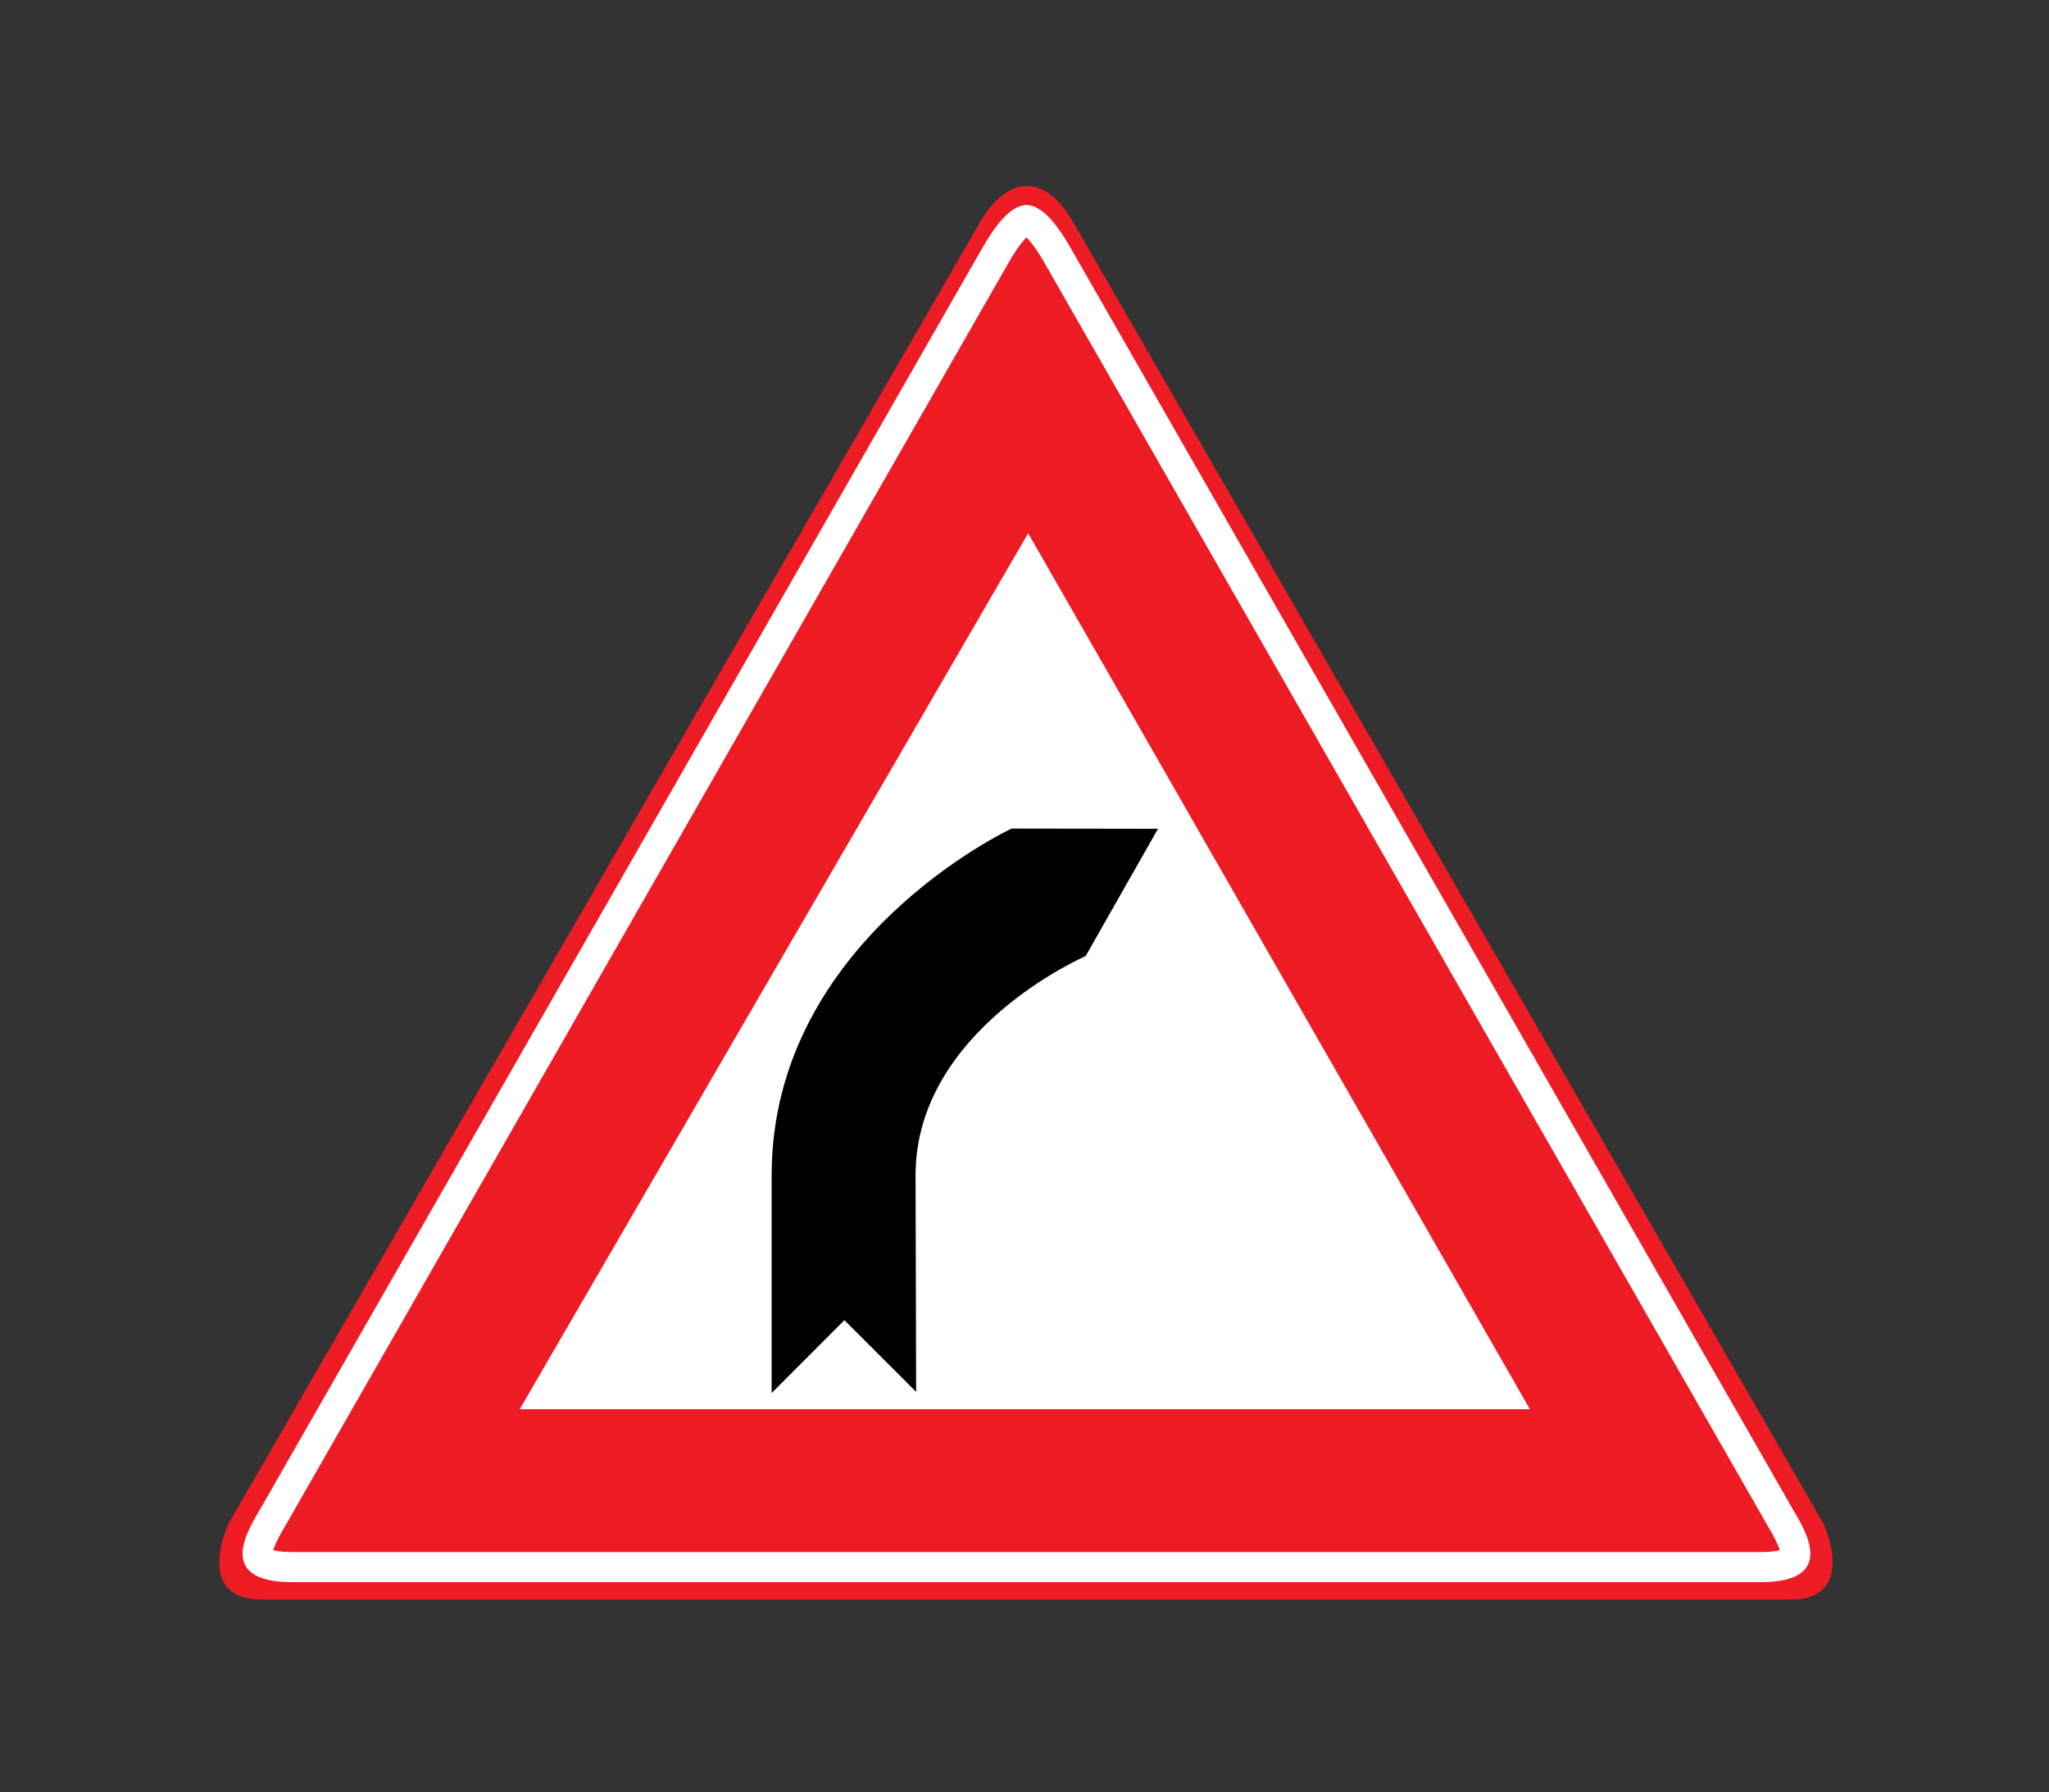 <?xml version="1.0" encoding="utf-8"?>
<!-- Generator: Adobe Illustrator 16.0.0, SVG Export Plug-In . SVG Version: 6.00 Build 0)  -->
<!DOCTYPE svg PUBLIC "-//W3C//DTD SVG 1.1//EN" "http://www.w3.org/Graphics/SVG/1.1/DTD/svg11.dtd">
<svg version="1.1" xmlns="http://www.w3.org/2000/svg" xmlns:xlink="http://www.w3.org/1999/xlink" x="0px" y="0px"
	 width="50.314px" height="44px" viewBox="0 0 50.314 44" enable-background="new 0 0 50.314 44" xml:space="preserve">
<rect x="0" y="0" width="50.314" height="44" fill="#333333" stroke="none"/>
<g id="Layer_40">
</g>
<g id="Layer_39">
</g>
<g id="Layer_38">
</g>
<g id="Layer_37">
</g>
<g id="Layer_36">
</g>
<g id="Layer_35">
</g>
<g id="Layer_34">
</g>
<g id="Layer_33">
</g>
<g id="Layer_32">
</g>
<g id="Layer_31">
</g>
<g id="Layer_30">
</g>
<g id="Layer_29">
</g>
<g id="Layer_28">
</g>
<g id="Layer_27">
</g>
<g id="Layer_26">
</g>
<g id="Layer_25">
</g>
<g id="Layer_24">
</g>
<g id="Layer_23">
</g>
<g id="Layer_22">
</g>
<g id="Layer_21">
</g>
<g id="Layer_20">
</g>
<g id="Layer_19">
</g>
<g id="Layer_18">
</g>
<g id="Layer_17">
</g>
<g id="Layer_16">
</g>
<g id="Layer_15">
</g>
<g id="Layer_14">
</g>
<g id="Layer_13">
</g>
<g id="Layer_12">
</g>
<g id="Layer_11">
</g>
<g id="Layer_10">
</g>
<g id="Layer_9">
</g>
<g id="Layer_8">
</g>
<g id="Layer_7">
</g>
<g id="Layer_6">
</g>
<g id="Layer_5">
</g>
<g id="Layer_4">
</g>
<g id="Layer_3">
	<path fill="#ED1C24" d="M6.437,39.272C6.437,39.272,8.362,39.272,6.437,39.272c-1.705,0-0.824-1.87-0.824-1.87l18.425-31.9
		c0,0-0.4,0.707,0,0c0.715-1.265,1.649-1.21,2.31-0.055l18.425,31.955c0,0,0.881,1.87-0.824,1.87c-1.926,0,0,0,0,0H6.437z"/>
	<polygon fill="#FFFFFF" points="25.247,13.092 37.567,34.597 12.762,34.597 	"/>
	<path fill="#FFFFFF" d="M25.206,5.829c0.09,0.088,0.249,0.28,0.478,0.687l0.003,0.006c0,0,17.433,30.438,17.694,30.893
		c0.015,0.026,0.032,0.055,0.05,0.086c0.146,0.252,0.238,0.438,0.271,0.555c-0.078,0.022-0.225,0.048-0.472,0.048H25.165H7.182
		c-0.247,0-0.393-0.026-0.472-0.048c0.032-0.117,0.124-0.303,0.271-0.555c0.019-0.031,0.035-0.06,0.05-0.086
		C7.276,36.986,22.753,9.964,24.554,6.819h0.003l0.008-0.014l-0.002-0.002c0.075-0.131,0.126-0.218,0.148-0.258v0.001l0.016-0.03
		c0.001,0,0.001-0.001,0.002-0.002C24.957,6.108,25.115,5.917,25.206,5.829 M25.187,5.031c-0.007,0-0.015,0.001-0.021,0.001v0.003
		c-0.34,0.04-0.687,0.414-1.082,1.119c-0.006,0.009-0.01,0.017-0.015,0.025c0.009-0.015,0.015-0.025,0.015-0.025
		C24.076,6.165,6.649,36.592,6.39,37.048c-0.261,0.455-1.156,1.795,0.792,1.795h17.983h18.064c1.948,0,1.053-1.34,0.792-1.795
		c-0.26-0.456-17.693-30.894-17.693-30.894C25.908,5.407,25.546,5.031,25.187,5.031 M23.913,6.456c0,0,0.003-0.005,0.008-0.015
		C23.916,6.451,23.913,6.456,23.913,6.456"/>
	<path d="M26.658,23.473l1.777-3.126c0,0-3.596-0.005-3.594-0.005c0,0-5.893,2.733-5.893,8.508v5.349l1.787-1.788l1.761,1.76
		l-0.014-5.321C22.483,25.275,26.658,23.473,26.658,23.473"/>
	<rect fill="none" width="50.314" height="44"/>
</g>
<g id="Layer_2">
</g>
</svg>
